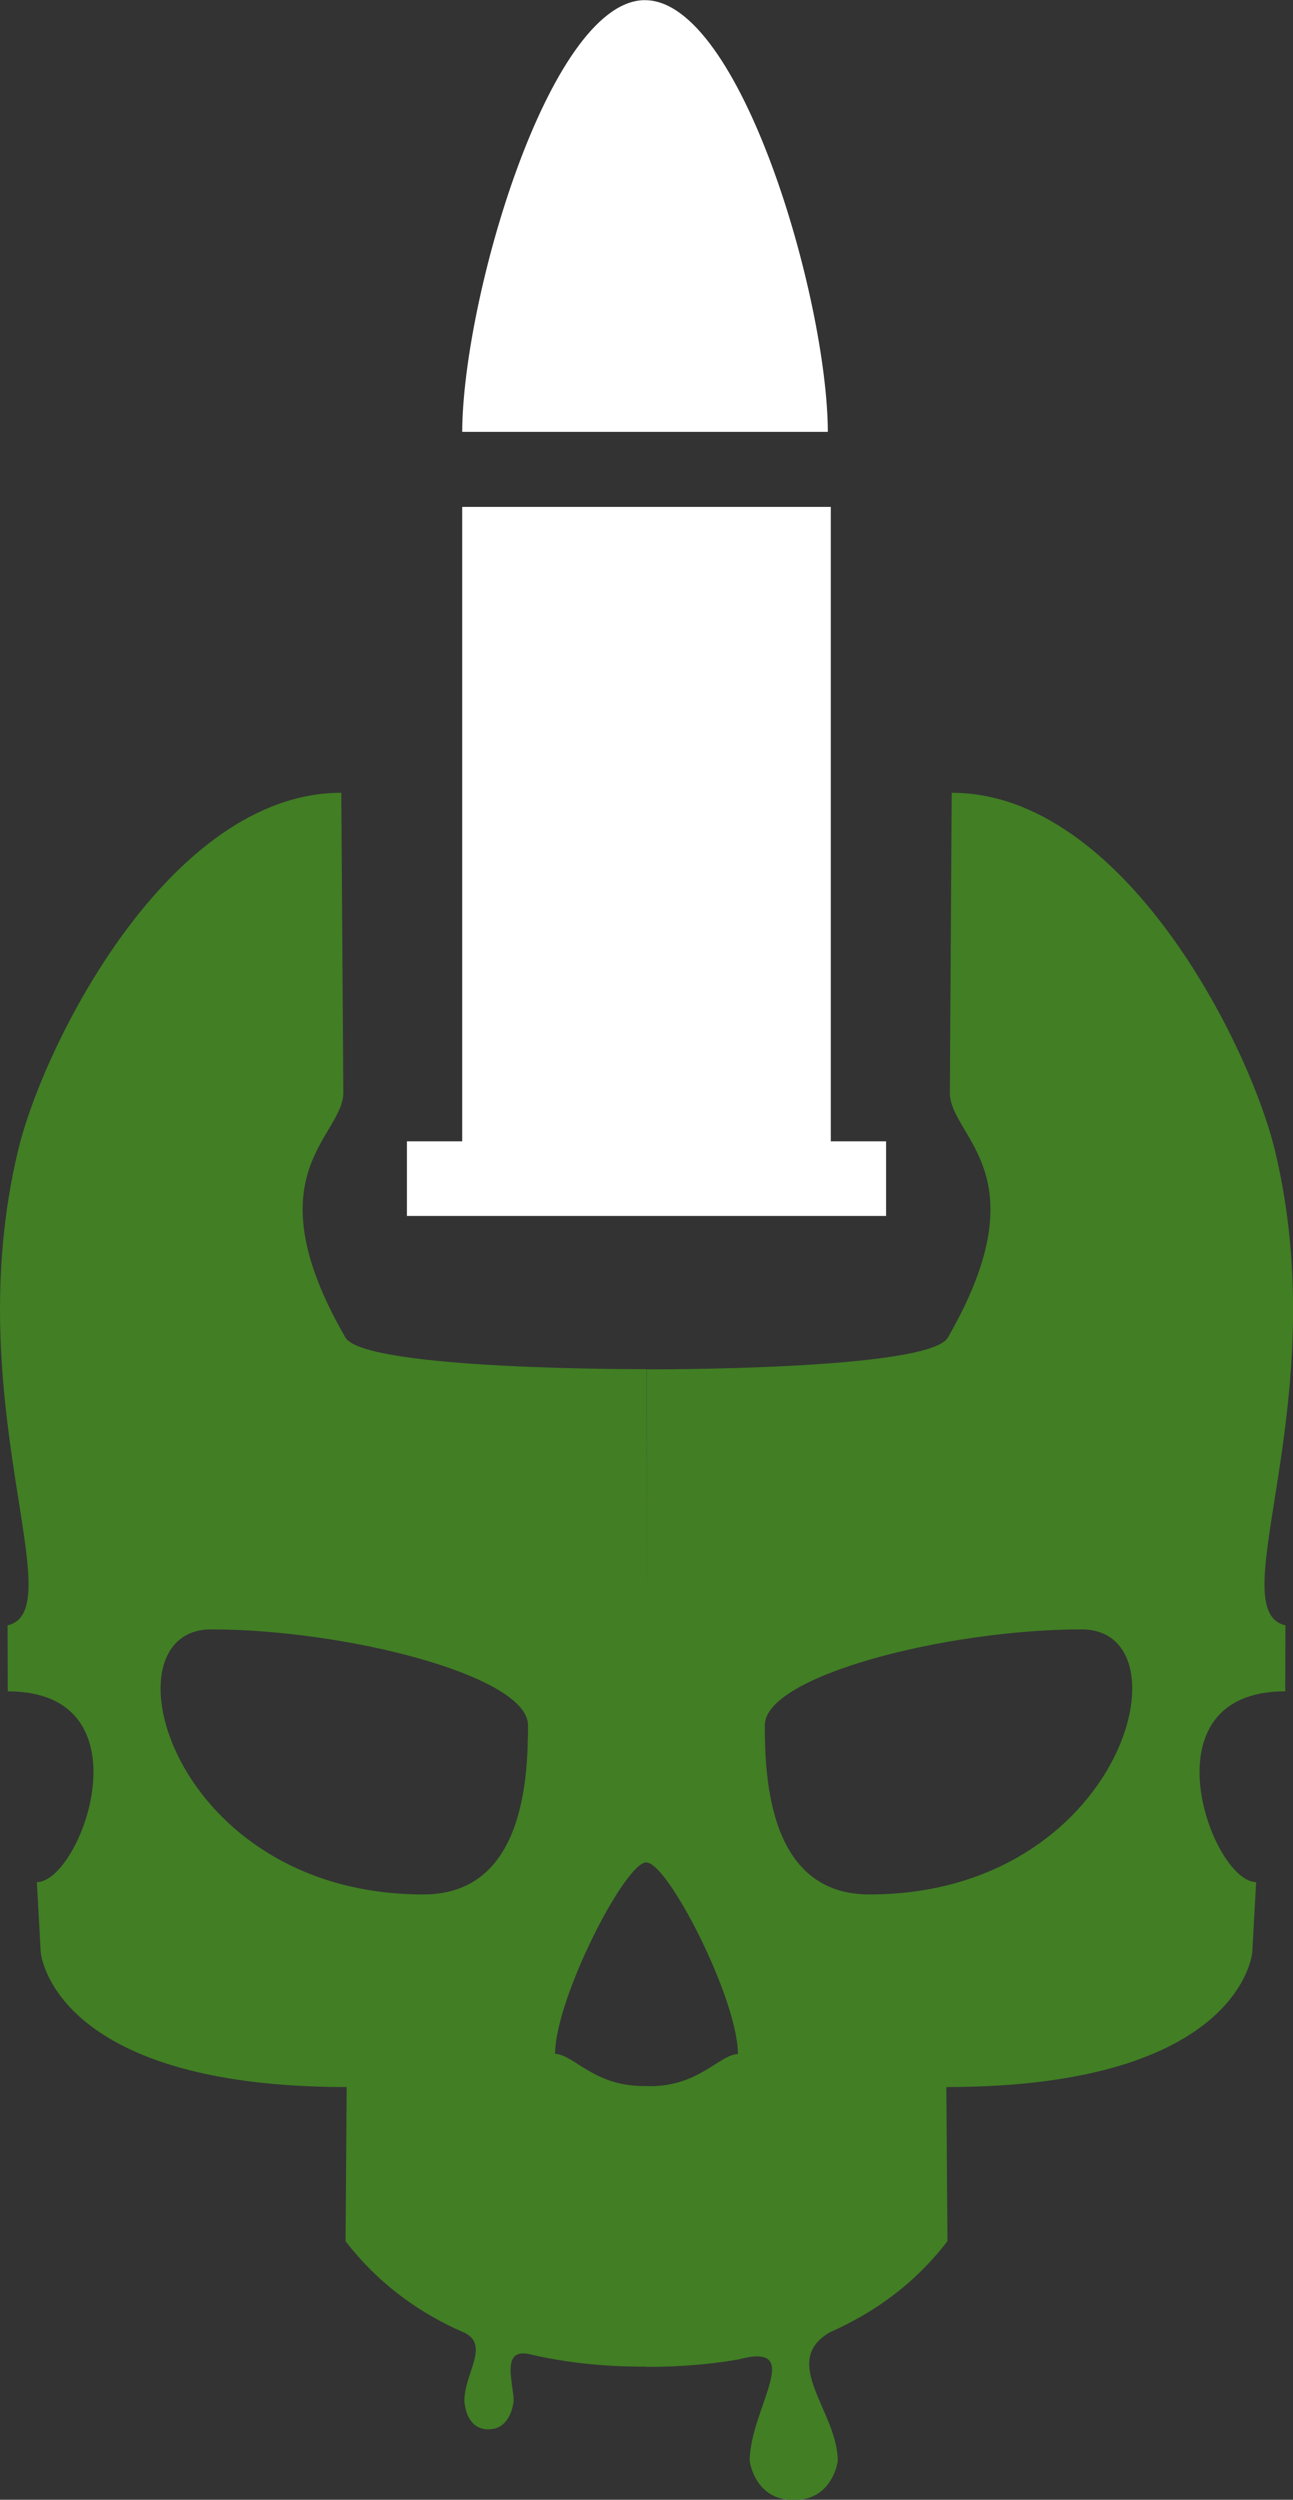 <?xml version="1.0" encoding="UTF-8" standalone="no"?>
<!-- Created with Inkscape (http://www.inkscape.org/) -->

<svg
   width="7.016mm"
   height="13.562mm"
   viewBox="0 0 7.016 13.562"
   version="1.1"
   id="svg5"
   xml:space="preserve"
   xmlns="http://www.w3.org/2000/svg"
   xmlns:svg="http://www.w3.org/2000/svg"><rect x="0" y="0" width="7.016" height="13.562" fill="#333333" stroke="none"/><defs
     id="defs2"><linearGradient
       id="linearGradient13302"><stop
         style="stop-color:#ff0000;stop-opacity:1;"
         offset="0"
         id="stop13300" /></linearGradient></defs><g
     id="layer2-3"
     style="display:inline;fill:#ff0000;fill-opacity:1"
     transform="translate(-100.384,-12.807)"><path
       id="rect13459-6"
       style="display:inline;opacity:1;fill:#ffffff;fill-opacity:1;fill-rule:nonzero;stroke-width:0.286;stroke-dasharray:none"
       d="m 103.872,12.808 c -0.512,0.025 -0.977,1.621 -0.98,2.342 h 0.992 0.992 c -0.003,-0.728 -0.476,-2.342 -0.992,-2.342 -0.004,0 -0.008,-1.96e-4 -0.012,0 z m -0.98,2.749 v 3.442 h -0.3 v 0.405 h 2.6 v -0.405 h -0.3 v -3.442 z" /><path
       id="path14434"
       style="display:inline;opacity:1;fill:#417e24;fill-opacity:1;fill-rule:nonzero;stroke-width:0.265;stroke-dasharray:none"
       d="m 102.236,17.108 c -0.934,0 -1.618,1.37 -1.754,1.941 -0.327,1.365 0.3,2.494 -0.057,2.576 l 0.001,0.358 c 0.778,0 0.398,1.035 0.158,1.035 l 0.021,0.381 c 0,0 0.058,0.731 1.66,0.731 l -0.006,0.836 c 0.171,0.223 0.38,0.373 0.594,0.474 8.9e-4,3.46e-4 0.002,6.86e-4 0.003,10e-4 0.017,0.008 0.034,0.016 0.051,0.023 0.134,0.07 -0.003,0.218 -0.003,0.368 0,0 0.003,0.155 0.13,0.155 0.127,0 0.137,-0.155 0.137,-0.155 0,-0.094 -0.072,-0.287 0.085,-0.253 0.271,0.064 0.51,0.068 0.636,0.068 V 24.124 c -0.281,0.008 -0.393,-0.171 -0.496,-0.174 0,-0.298 0.381,-1.043 0.496,-1.039 v -2.676 c 0,0 -1.531,0.007 -1.634,-0.172 -0.515,-0.892 -0.011,-1.086 -0.011,-1.329 z m 1.655,5.804 c 0.115,-0.004 0.497,0.741 0.497,1.039 -0.103,0.003 -0.215,0.182 -0.496,0.174 v 1.523 c 0.104,0 0.284,-0.003 0.497,-0.04 3.4e-4,-5.9e-5 6.9e-4,6e-5 0.001,0 0.372,-0.1 0.062,0.267 0.062,0.551 0,0 0.026,0.212 0.239,0.212 0.213,0 0.239,-0.212 0.239,-0.212 0,-0.268 -0.319,-0.539 -0.042,-0.699 7e-4,-3.11e-4 0.001,-7.22e-4 0.002,-0.001 0.228,-0.101 0.453,-0.255 0.635,-0.493 l -0.006,-0.836 c 1.602,0 1.66,-0.731 1.66,-0.731 l 0.021,-0.381 c -0.24,0 -0.62,-1.035 0.158,-1.035 l 10e-4,-0.358 c -0.357,-0.082 0.271,-1.211 -0.057,-2.576 -0.137,-0.571 -0.82,-1.941 -1.754,-1.941 l -0.01,1.627 c 0,0.244 0.503,0.437 -0.011,1.329 -0.103,0.179 -1.634,0.172 -1.634,0.172 z m -2.361,-1.265 c 0.728,0 1.719,0.251 1.719,0.52 0,0.292 -0.025,0.918 -0.567,0.918 -1.374,0 -1.75,-1.438 -1.152,-1.438 z m 4.723,0 c 0.598,0 0.222,1.438 -1.152,1.438 -0.542,0 -0.567,-0.625 -0.567,-0.918 0,-0.269 0.991,-0.52 1.719,-0.52 z" /></g></svg>
